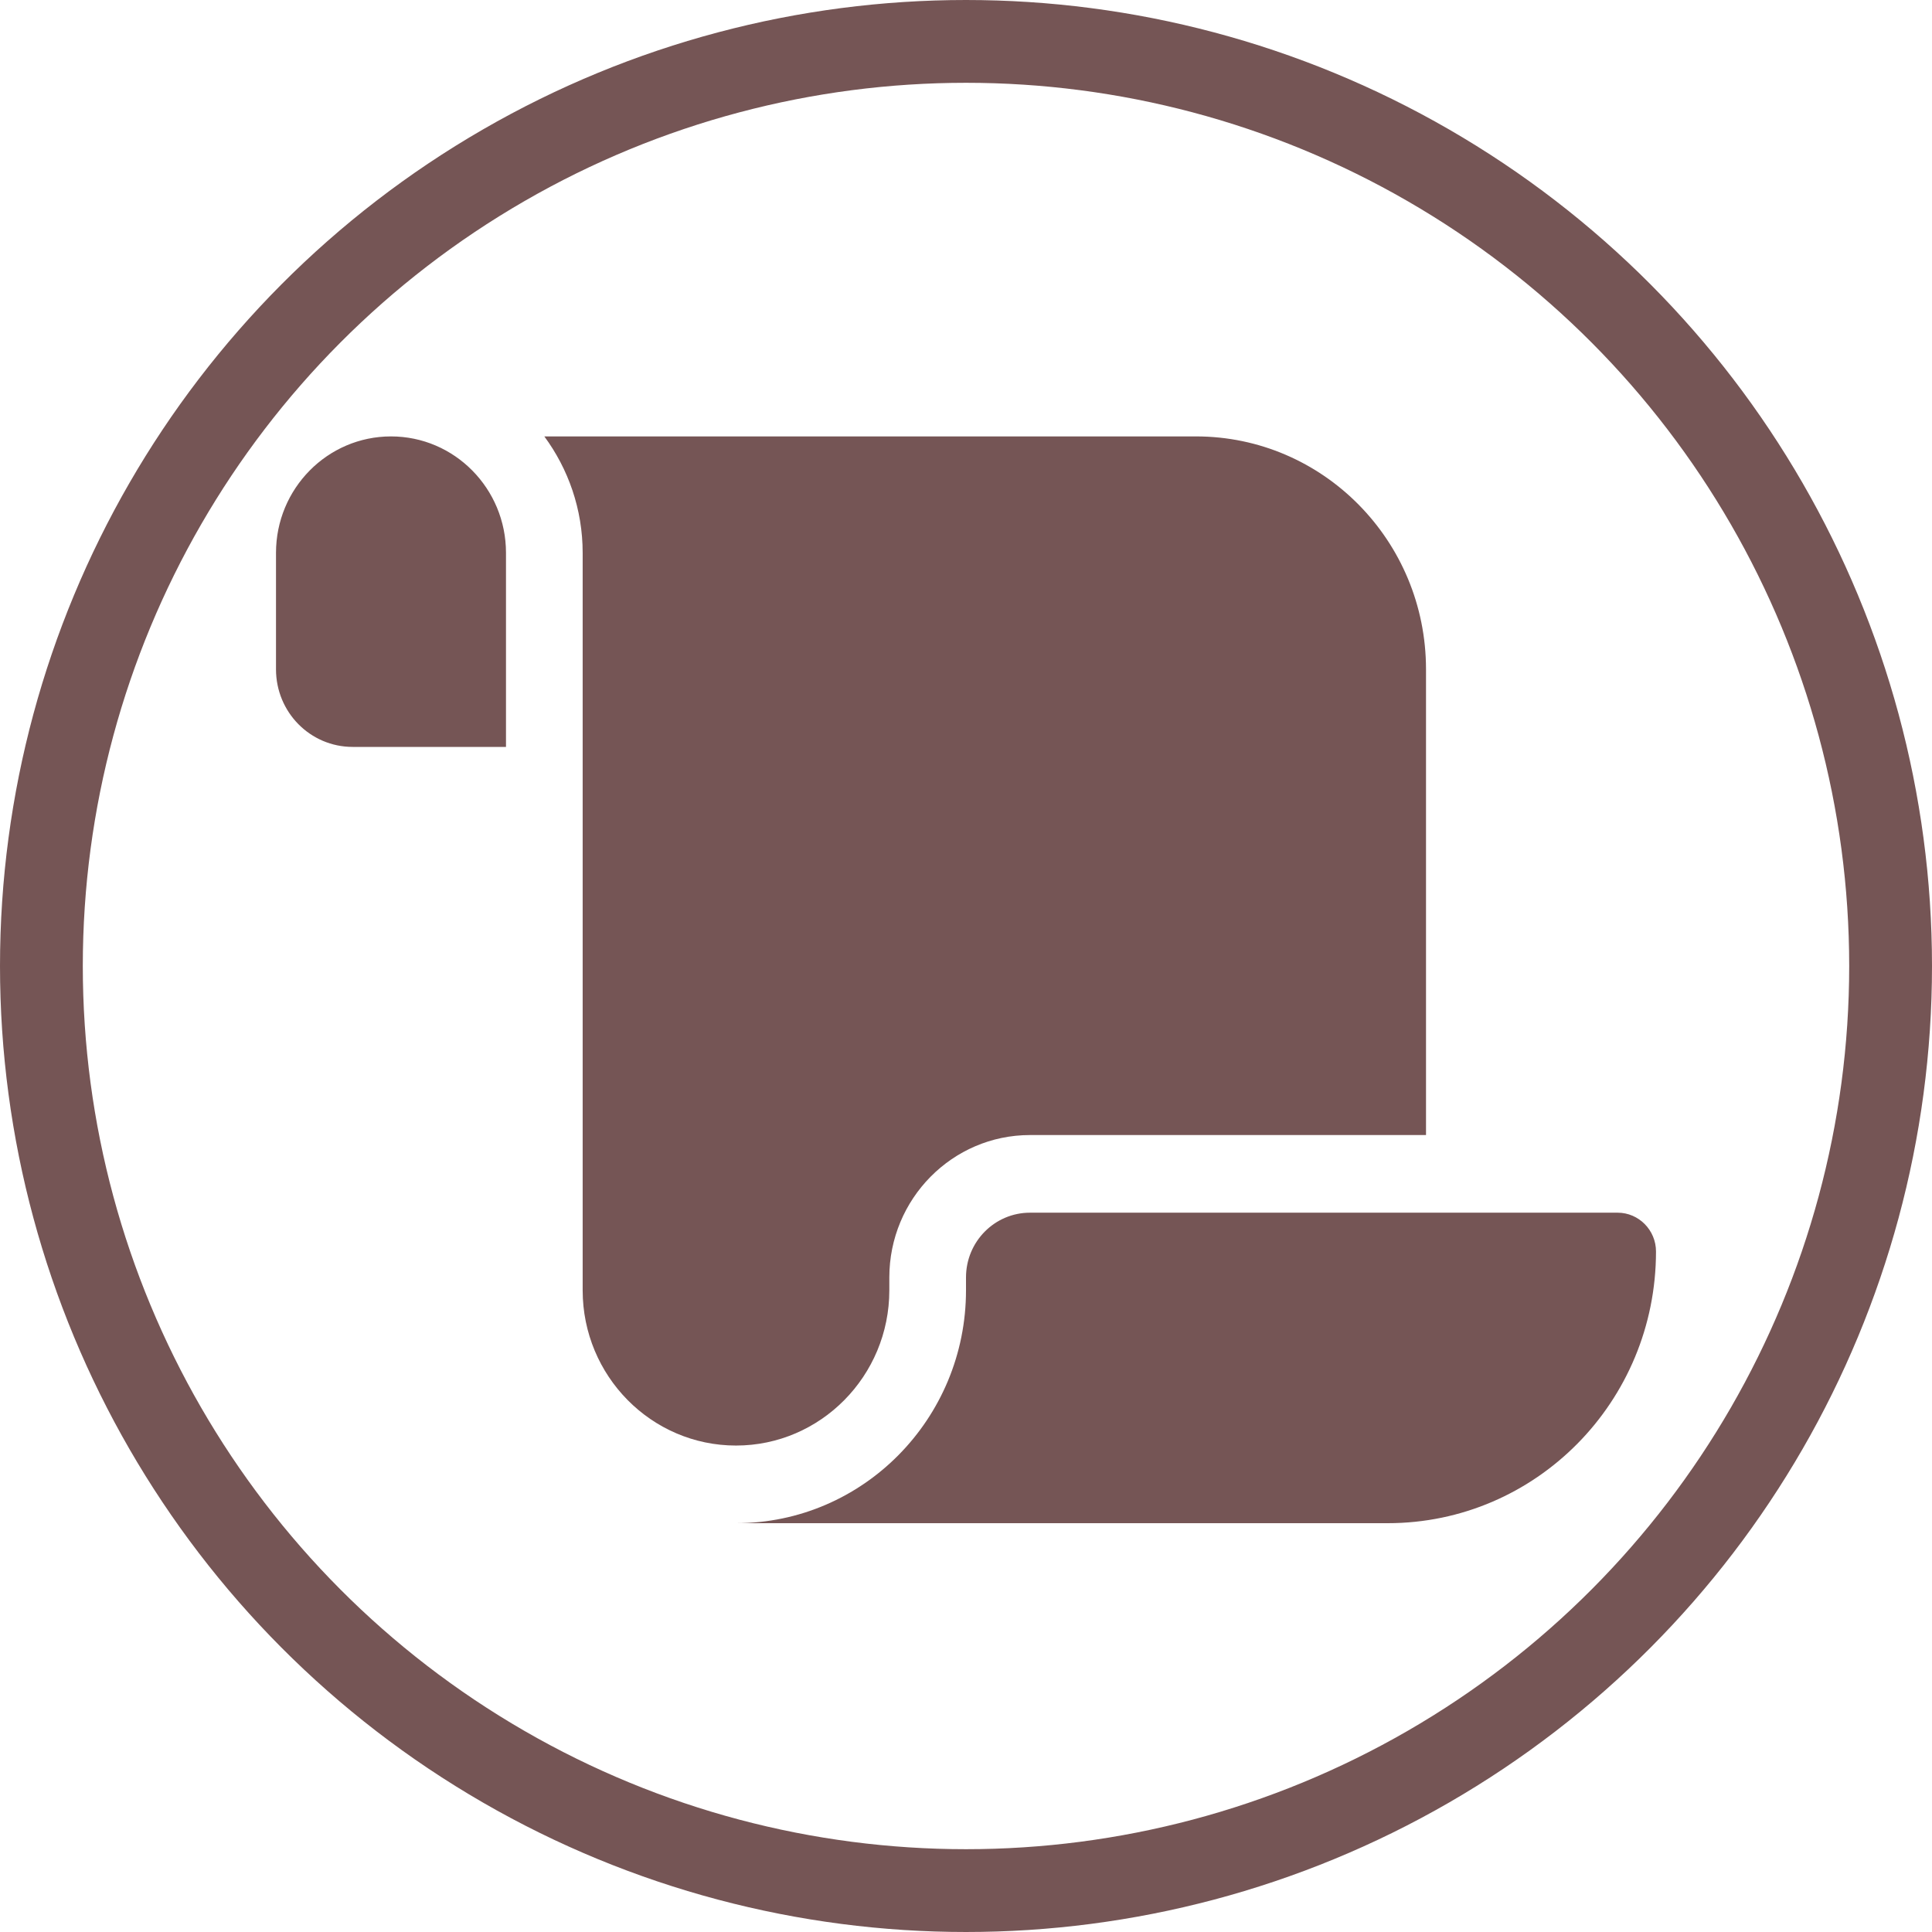 <svg width="70" height="70" viewBox="0 0 70 70" fill="none" xmlns="http://www.w3.org/2000/svg">
<g id="user head">
<circle id="Ellipse 221" cx="35" cy="35" r="33.5" stroke="#755555" stroke-width="3"/>
<path id="Vector" d="M10 20.031V24.25C10 25.806 11.241 27.062 12.778 27.062H14.167H18.333V20.031C18.333 17.702 16.467 15.812 14.167 15.812C11.866 15.812 10 17.702 10 20.031ZM19.722 15.812C20.59 16.99 21.111 18.449 21.111 20.031V46.75C21.111 49.852 23.602 52.375 26.667 52.375C29.731 52.375 32.222 49.852 32.222 46.75V46.284C32.222 43.437 34.505 41.125 37.318 41.125H51.667V24.25C51.667 19.592 47.934 15.812 43.333 15.812H19.722ZM50.278 55.188C55.651 55.188 60 50.784 60 45.344C60 44.57 59.375 43.938 58.611 43.938H37.318C36.042 43.938 35 44.983 35 46.284V46.75C35 51.408 31.267 55.188 26.667 55.188H41.944H50.278Z" fill="#755555"/>
</g>
</svg>

